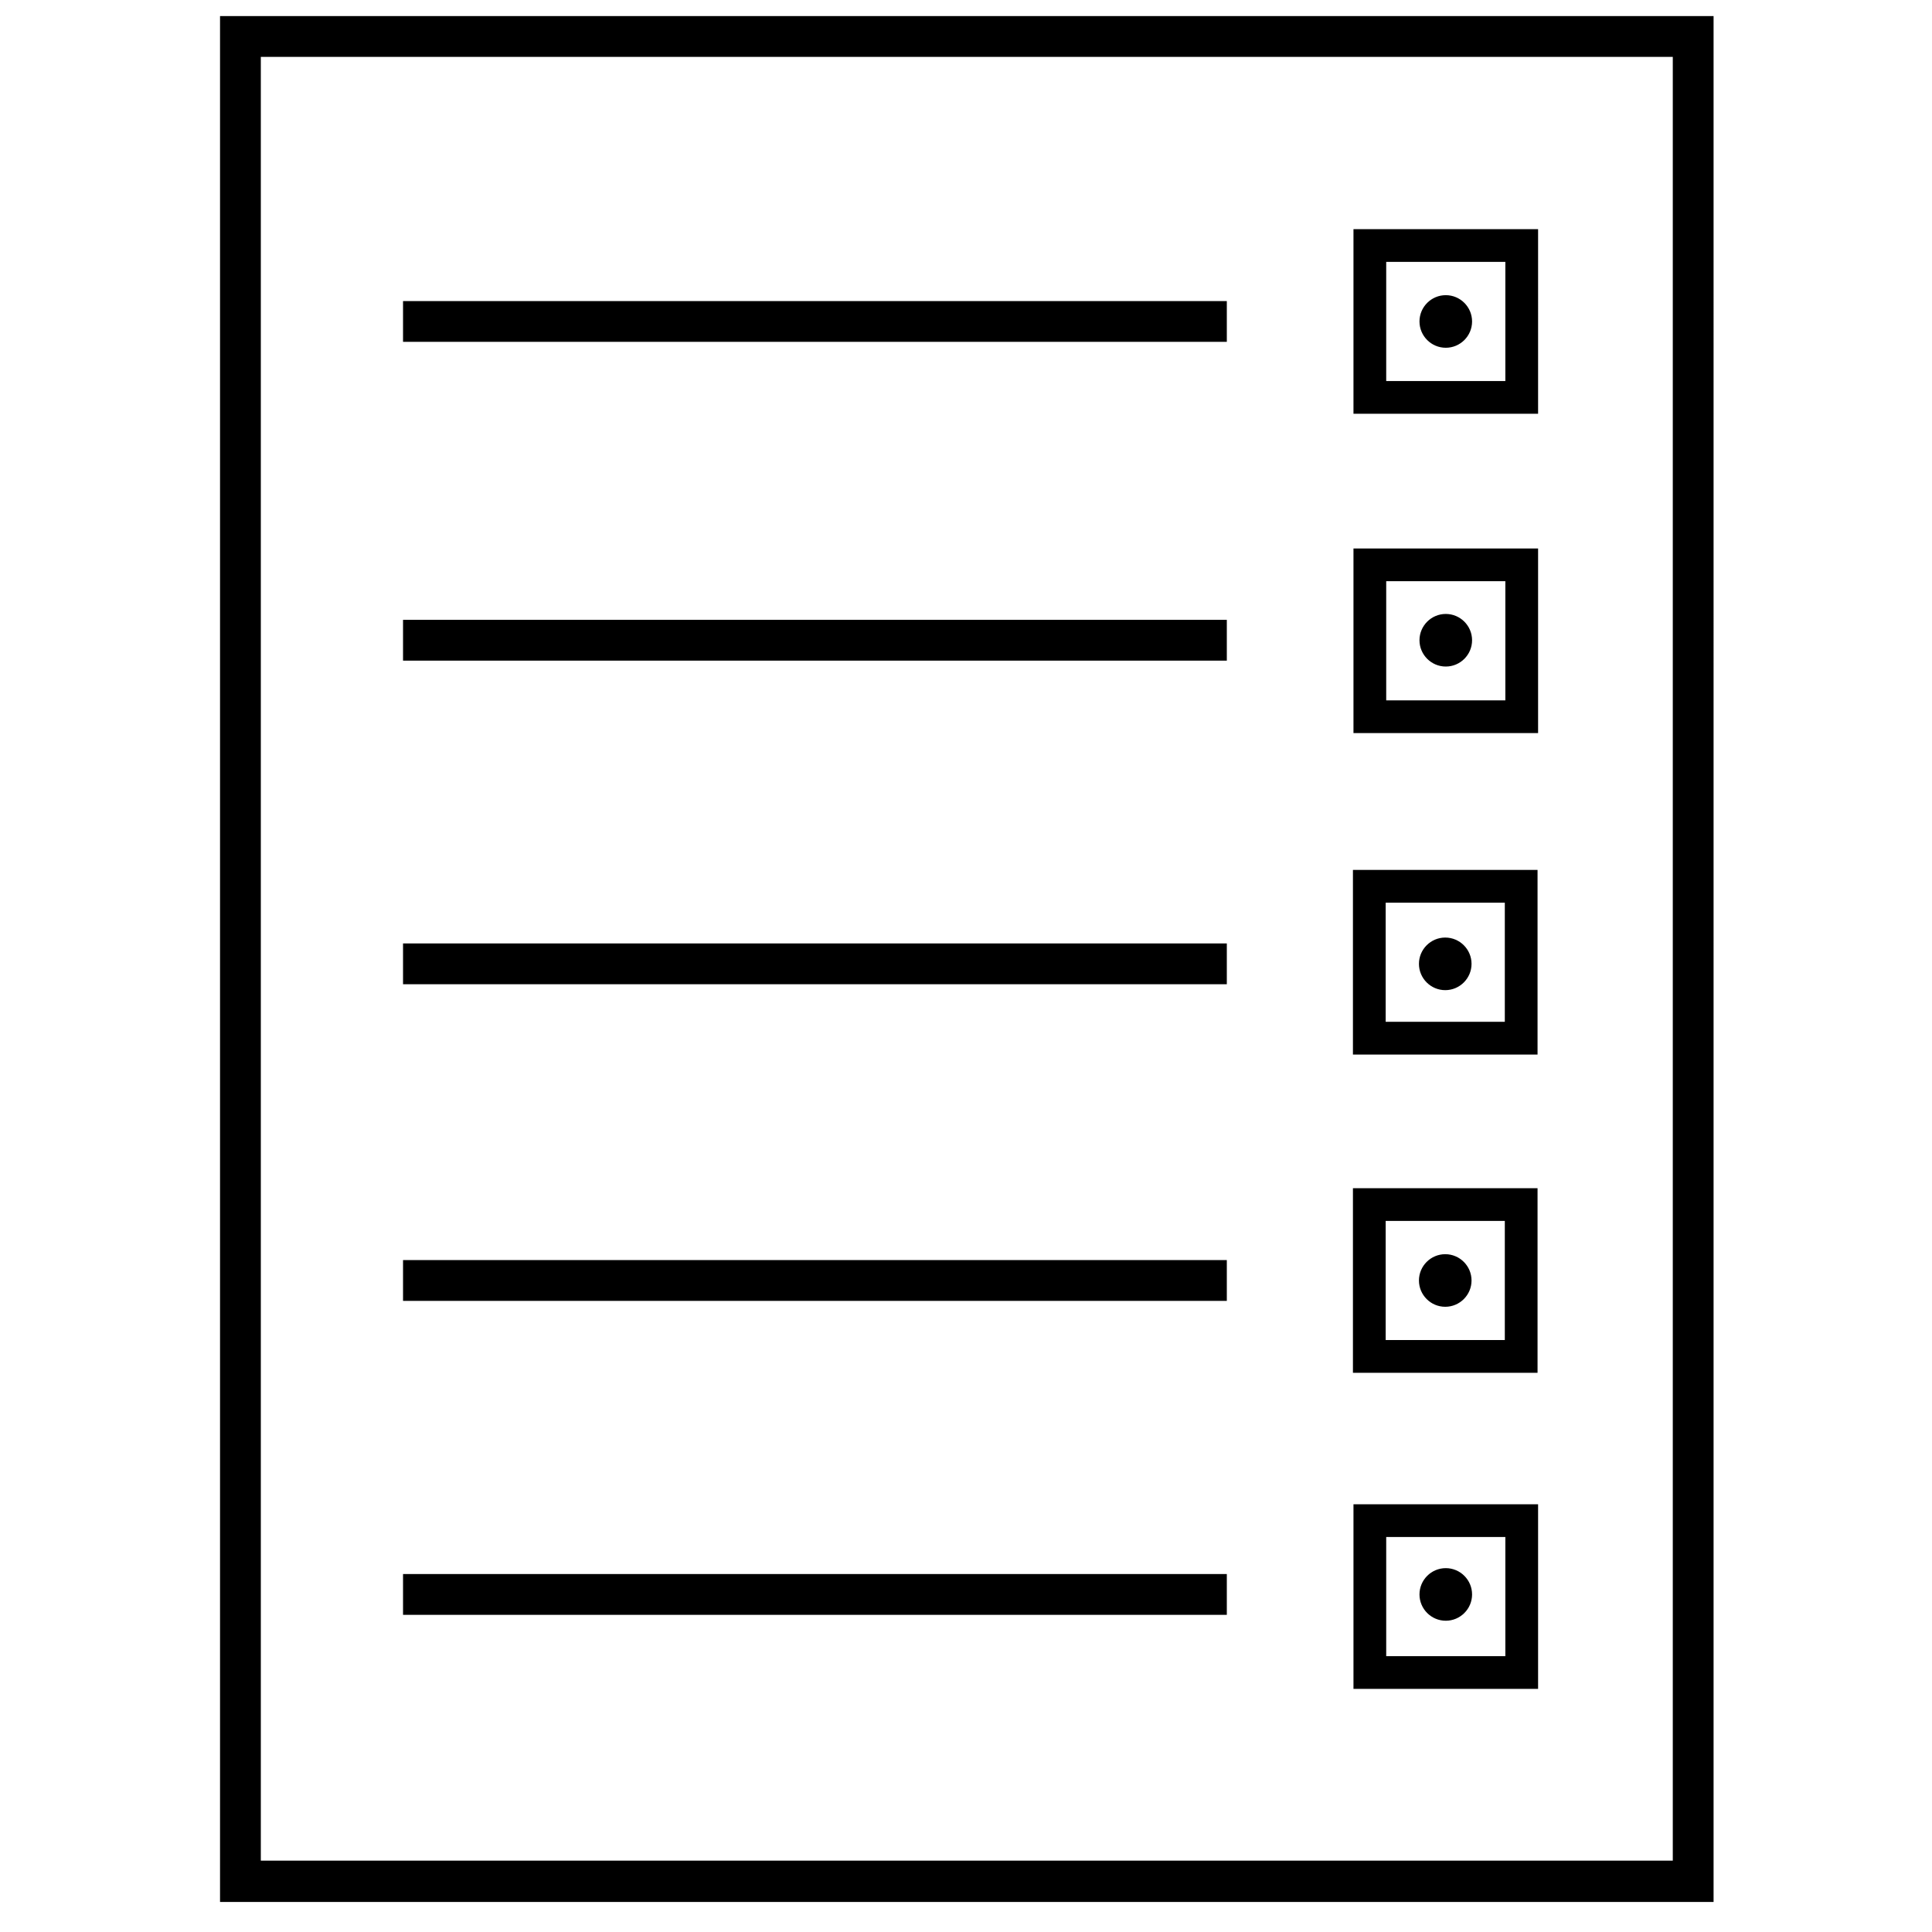 <?xml version="1.0" encoding="utf-8"?>
<!-- Generator: Adobe Illustrator 18.1.1, SVG Export Plug-In . SVG Version: 6.00 Build 0)  -->
<!DOCTYPE svg PUBLIC "-//W3C//DTD SVG 1.1//EN" "http://www.w3.org/Graphics/SVG/1.1/DTD/svg11.dtd">
<svg version="1.1" id="Layer_1" xmlns="http://www.w3.org/2000/svg" xmlns:xlink="http://www.w3.org/1999/xlink" x="0px" y="0px"
	 width="360px" height="360px" viewBox="0 0 360 360" enable-background="new 0 0 360 360" xml:space="preserve">
<path d="M319.3,354.4H41V3h278.3V354.4z M48.6,346.7h263.1V10.6H48.6V346.7z M228.6,175.8H75.1v7.6h153.5V175.8z M228.6,234.8H75.1
	v7.6h153.5V234.8z M228.6,293.3H75.1v7.6h153.5V293.3z M286.5,196.5h-34.4v-34.4h34.4V196.5z M258.2,190.4h22.2v-22.2h-22.2V190.4z
	 M286.5,255.8h-34.4v-34.4h34.4V255.8z M258.2,249.7h22.2v-22.2h-22.2V249.7z M228.6,56.1H75.1v7.6h153.5V56.1z M228.6,115.5H75.1
	v7.6h153.5V115.5z M286.6,77.1h-34.4V42.7h34.4V77.1z M258.3,71h22.2V48.8h-22.2V71z M286.6,136.6h-34.4v-34.4h34.4V136.6z
	 M258.3,130.5h22.2v-22.2h-22.2V130.5z M286.6,314.7h-34.4v-34.4h34.4V314.7z M258.3,308.6h22.2v-22.2h-22.2V308.6z M269.4,55
	c-2.7,0-4.9,2.2-4.9,4.9c0,2.7,2.2,4.9,4.9,4.9c2.7,0,4.9-2.2,4.9-4.9C274.3,57.2,272.1,55,269.4,55z M269.4,114.4
	c-2.7,0-4.9,2.2-4.9,4.9c0,2.7,2.2,4.9,4.9,4.9c2.7,0,4.9-2.2,4.9-4.9C274.3,116.6,272.1,114.4,269.4,114.4z M269.3,174.7
	c-2.7,0-4.9,2.2-4.9,4.9c0,2.7,2.2,4.9,4.9,4.9s4.9-2.2,4.9-4.9C274.2,176.9,272,174.7,269.3,174.7z M269.3,233.7
	c-2.7,0-4.9,2.2-4.9,4.9c0,2.7,2.2,4.9,4.9,4.9s4.9-2.2,4.9-4.9C274.2,235.9,272,233.7,269.3,233.7z M269.4,292.2
	c-2.7,0-4.9,2.2-4.9,4.9s2.2,4.9,4.9,4.9c2.7,0,4.9-2.2,4.9-4.9S272.1,292.2,269.4,292.2z"/>
</svg>
